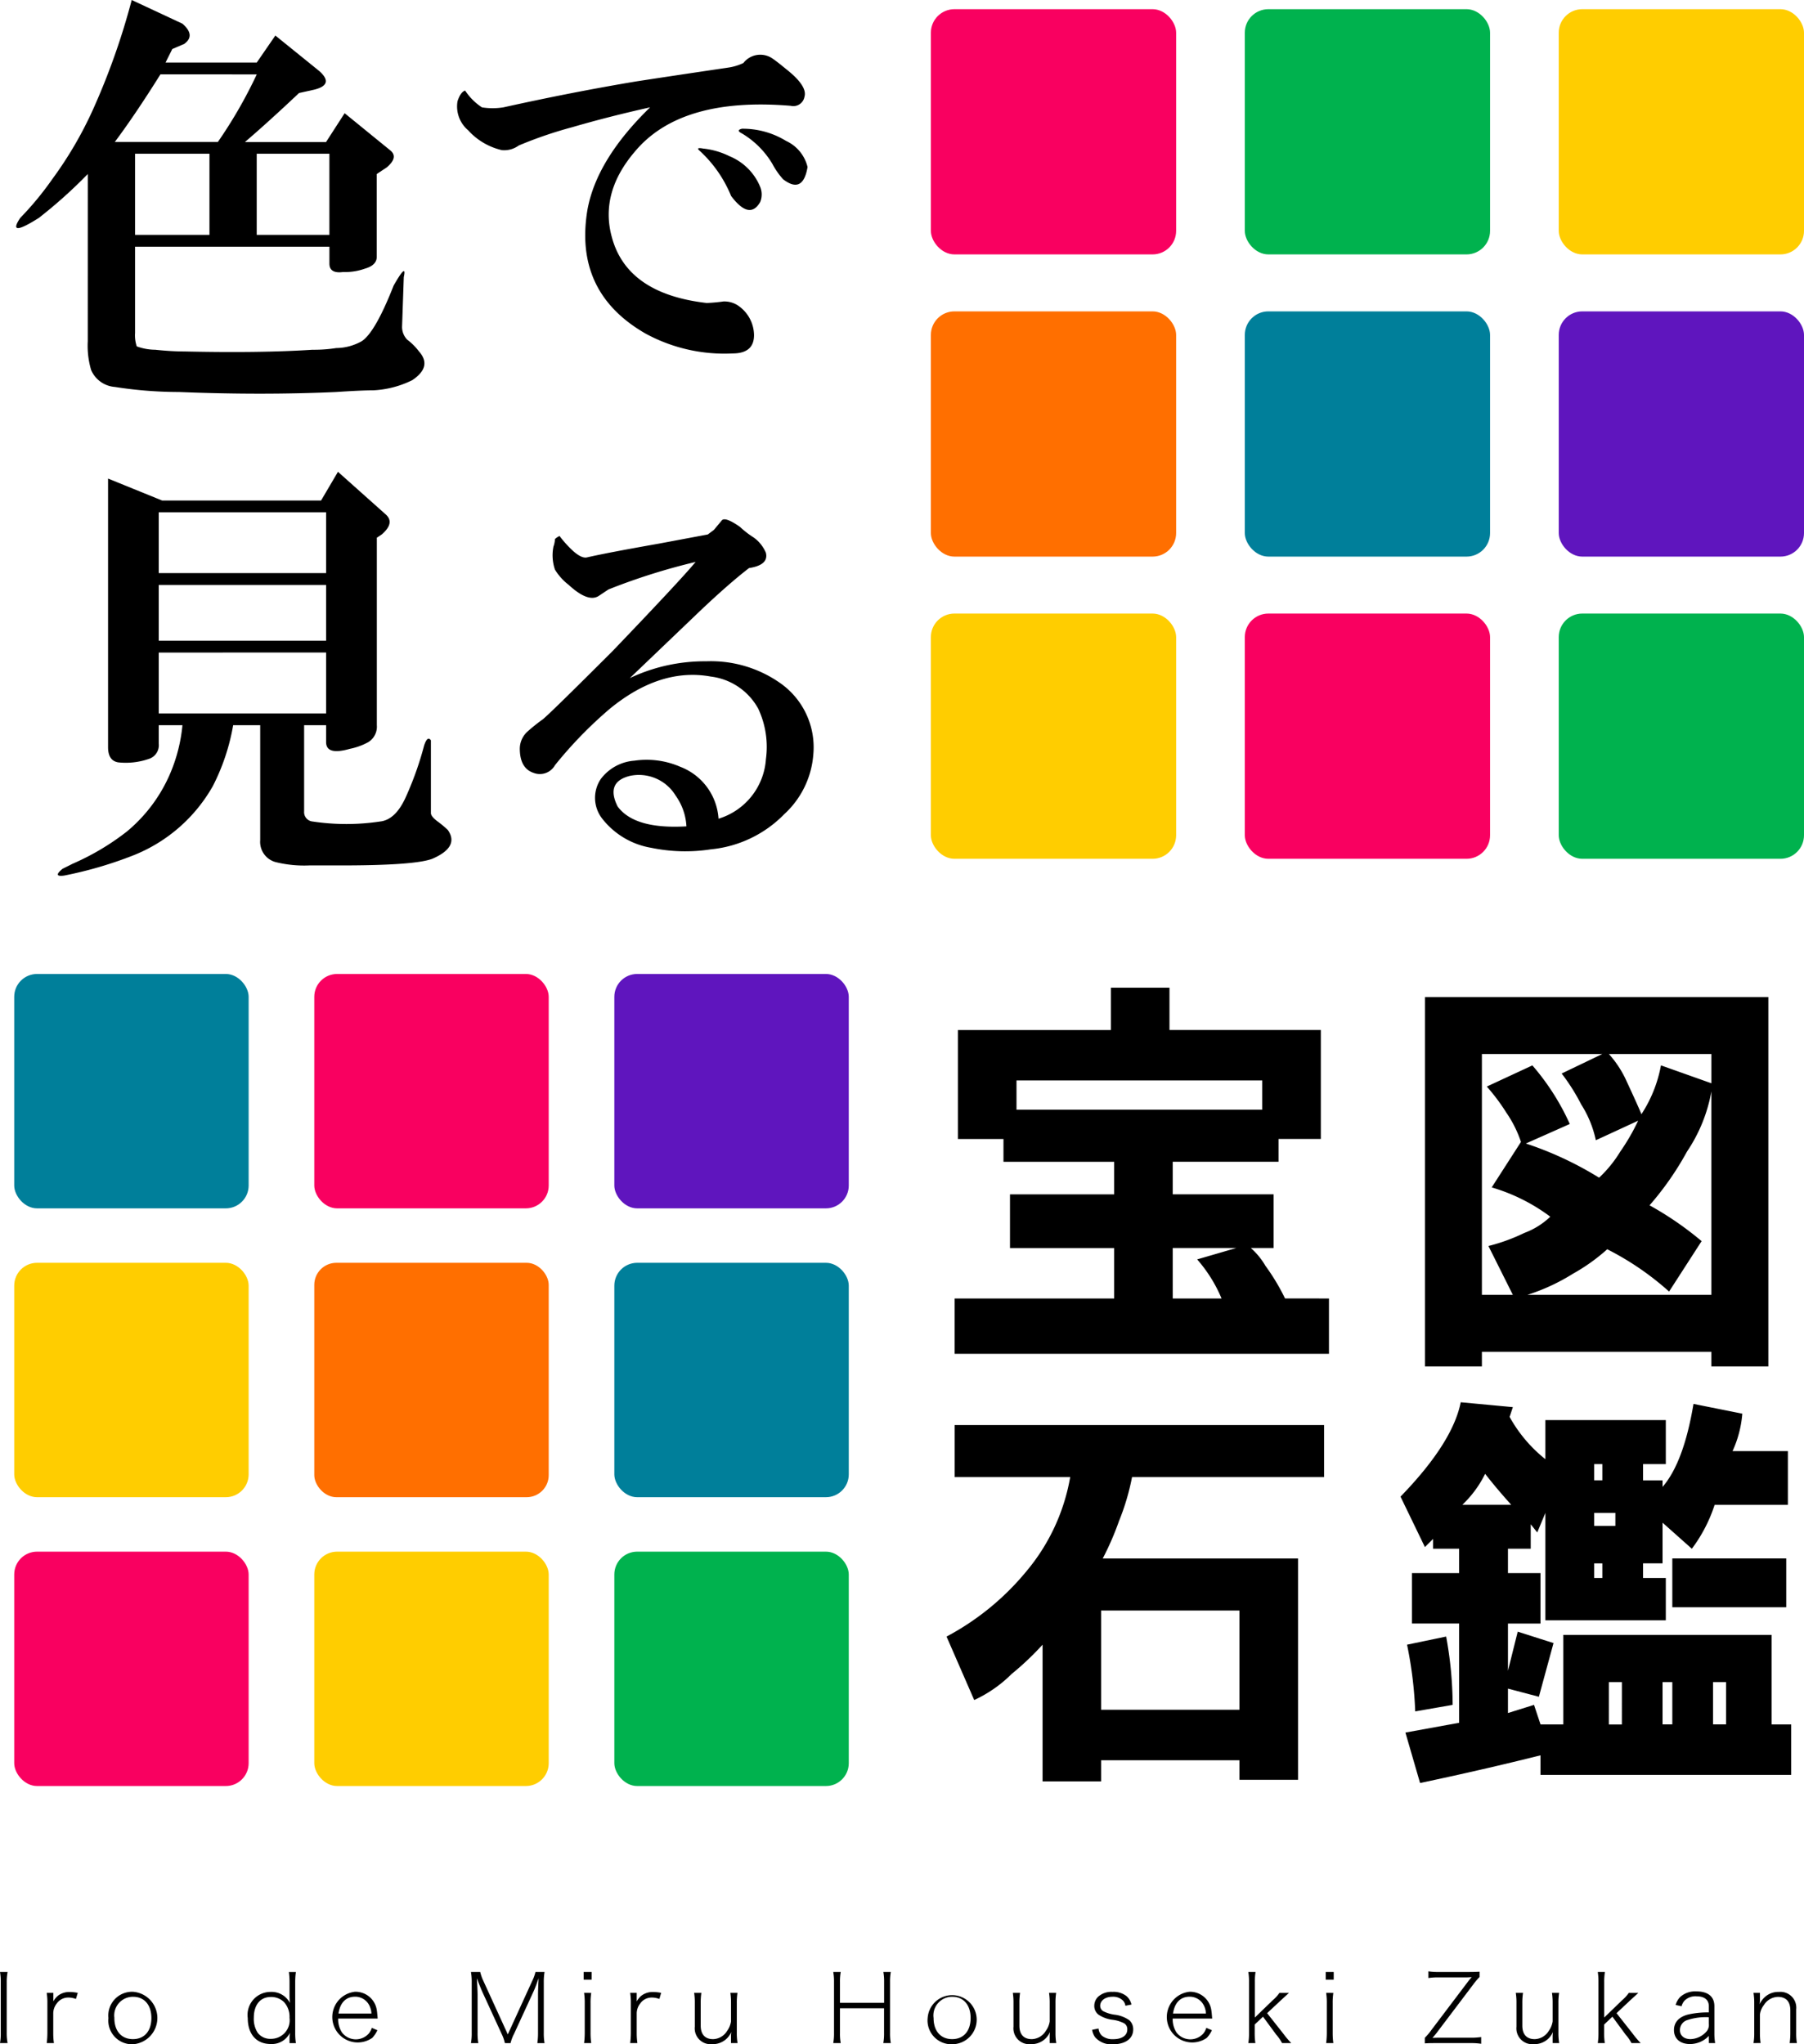<svg xmlns="http://www.w3.org/2000/svg" viewBox="0 0 152.27 172.581"><defs><style>.cls-1{fill:#f90060;}.cls-2{fill:#00b24e;}.cls-3{fill:#ffcd00;}.cls-4{fill:#ff6f00;}.cls-5{fill:#007f9a;}.cls-6{fill:#5f15be;}</style></defs><g id="レイヤー_2" data-name="レイヤー 2"><g id="レイヤー_3" data-name="レイヤー 3"><rect class="cls-1" x="78.572" y="0.775" width="20.702" height="20.702" rx="1.988"/><rect class="cls-2" x="105.07" y="0.775" width="20.702" height="20.702" rx="1.988"/><rect class="cls-3" x="131.568" y="0.775" width="20.702" height="20.702" rx="1.988"/><rect class="cls-4" x="78.572" y="26.286" width="20.702" height="20.702" rx="1.988"/><rect class="cls-5" x="105.07" y="26.286" width="20.702" height="20.702" rx="1.988"/><rect class="cls-6" x="131.568" y="26.286" width="20.702" height="20.702" rx="1.988"/><rect class="cls-3" x="78.572" y="51.796" width="20.702" height="20.702" rx="1.988"/><rect class="cls-1" x="105.07" y="51.796" width="20.702" height="20.702" rx="1.988"/><rect class="cls-2" x="131.568" y="51.796" width="20.702" height="20.702" rx="1.988"/><rect class="cls-5" x="1.2" y="82.221" width="19.787" height="19.787" rx="1.928"/><rect class="cls-1" x="26.528" y="82.221" width="19.787" height="19.787" rx="1.928"/><rect class="cls-6" x="51.855" y="82.221" width="19.787" height="19.787" rx="1.928"/><rect class="cls-3" x="1.2" y="106.605" width="19.787" height="19.787" rx="1.928"/><rect class="cls-4" x="26.528" y="106.605" width="19.787" height="19.787" rx="1.861"/><rect class="cls-5" x="51.855" y="106.605" width="19.787" height="19.787" rx="1.928"/><rect class="cls-1" x="1.2" y="130.988" width="19.787" height="19.787" rx="1.928"/><rect class="cls-3" x="26.528" y="130.988" width="19.787" height="19.787" rx="1.928"/><rect class="cls-2" x="51.855" y="130.988" width="19.787" height="19.787" rx="1.928"/><path d="M112.174,109.617v4.671h-31.6v-4.671H94.041v-4.258H85.25v-4.533h8.791V98.078H84.7V96.155H80.854v-9.2H93.767V83.379h4.945v3.572h12.775v9.2h-3.571v1.923h-8.93v2.748H107.5v4.533H105.58a6.184,6.184,0,0,1,1.236,1.511,17.719,17.719,0,0,1,1.649,2.747ZM85.8,93.682h20.743V91.209H85.8Zm13.187,15.935h4.121a12.047,12.047,0,0,0-2.06-3.3l3.3-.961H98.986Z"/><path d="M90.332,124.693H80.579V120.3h31.183v4.395H95.552a19.819,19.819,0,0,1-1.1,3.709,23.968,23.968,0,0,1-1.373,3.16h16.484v18.683h-4.945V148.6H92.942v1.786H88V138.843a24.184,24.184,0,0,1-2.61,2.472,11,11,0,0,1-3.16,2.2l-2.335-5.357a22.235,22.235,0,0,0,6.731-5.5A16.841,16.841,0,0,0,90.332,124.693Zm2.61,19.644h11.677v-8.379H92.942Z"/><path d="M120.275,84.169h28.986v31.183h-4.809v-1.236H125.083v1.236h-4.808Zm5.358,21.018a15.625,15.625,0,0,0,3.022-1.1,6.4,6.4,0,0,0,2.2-1.374,15.517,15.517,0,0,0-4.945-2.473L128.38,96.4a9.814,9.814,0,0,0-1.236-2.473,16.655,16.655,0,0,0-1.648-2.2l3.847-1.787a20.169,20.169,0,0,1,3.158,4.946l-3.709,1.648a28.975,28.975,0,0,1,6.182,2.885,10.445,10.445,0,0,0,1.787-2.2,17.867,17.867,0,0,0,1.51-2.61L134.7,96.258a9.158,9.158,0,0,0-1.236-3.023,16.881,16.881,0,0,0-1.649-2.61l3.434-1.648H125.083v20.331h2.611Zm13.6-3.435a27.419,27.419,0,0,1,4.395,3.023l-2.746,4.258a24.1,24.1,0,0,0-5.221-3.572,15.913,15.913,0,0,1-2.885,2.061,16.925,16.925,0,0,1-3.845,1.786h15.521V92.137a13.228,13.228,0,0,1-2.06,5.082A25.469,25.469,0,0,1,139.233,101.752ZM135.8,88.977a8.854,8.854,0,0,1,1.512,2.335q.957,2.061,1.236,2.748a11.239,11.239,0,0,0,1.648-4.122l4.258,1.512V88.977Z"/><path d="M130.44,123.183v-3.3h10.166V123.6h-1.923v1.373h1.648v.55q1.785-2.061,2.611-7.006l4.121.824a9.385,9.385,0,0,1-.824,3.16h4.67v4.533h-6.181a12.682,12.682,0,0,1-1.924,3.709l-2.473-2.2v3.434h-1.648v1.236h1.923v3.572H130.44v-9.066l-.685,1.648-.551-.687v2.061h-1.922v2.06h2.746v4.259h-2.746v3.984l.824-3.3,3.022.962-1.236,4.533-2.61-.687v2.06l2.2-.687.549,1.649h1.924v-7.555h17.584v7.555h1.649v4.259H130.028v-1.649q-4.945,1.236-10.165,2.335l-1.236-4.258,4.533-.824v-8.38h-3.983V132.8h3.983v-2.06h-2.2v-.824l-.687.687-2.06-4.259q4.395-4.533,5.083-7.967l4.4.412-.275.824A11.956,11.956,0,0,0,130.44,123.183Zm-11.675,15.66,3.3-.687a32.5,32.5,0,0,1,.549,5.769l-3.16.55A34.051,34.051,0,0,0,118.765,138.843Zm4.67-11.814h4.121q-1.237-1.372-2.2-2.61A9.194,9.194,0,0,1,123.435,127.029Zm11.127-2.061h.687V123.6h-.687Zm0,3.846h1.787v-1.1h-1.787Zm0,4.4h.687v-1.236h-.687Zm1.236,12.364h1.1V142h-1.1ZM140.331,142v3.572h.824V142Zm.824-6.319v-4.121h9.617v4.121Zm3.436,9.891h1.1V142h-1.1Z"/><path d="M7.41,14.691A40.714,40.714,0,0,1,3.273,18.4q-2.71,1.712-1.568,0a26.167,26.167,0,0,0,2.71-3.281A32.534,32.534,0,0,0,7.838,9.271,59.372,59.372,0,0,0,11.118,0L15.4,2q1.14,1,.143,1.711l-1,.428-.571,1.141h7.7L23.242,3l3.709,3q1.284,1.143-.428,1.569l-1.284.285q-2.568,2.427-4.564,4.136h6.846L29.09,9.557l3.851,3.137q.712.573-.285,1.427l-.856.57V21.68c0,.477-.334.809-1,1a5.033,5.033,0,0,1-1.854.285c-.762.1-1.141-.143-1.141-.713V20.825H11.4V28.1a2.973,2.973,0,0,0,.142,1.141,4.645,4.645,0,0,0,1.569.285c.949.1,1.759.143,2.425.143q6.419.144,10.84-.143a12.076,12.076,0,0,0,2-.143,4.478,4.478,0,0,0,2.14-.57q1.139-.713,2.71-4.707,1.139-2,.856-.713l-.143,4.136a1.54,1.54,0,0,0,.428,1.141,5.051,5.051,0,0,1,1,1q1.14,1.282-.571,2.424a8.288,8.288,0,0,1-3.28.856q-1,0-3.138.143-6.279.283-13.265,0a35.042,35.042,0,0,1-5.42-.428,2.372,2.372,0,0,1-2-1.426,7.18,7.18,0,0,1-.285-2.425Zm6.133-8.415Q11.4,9.7,9.692,11.981h8.7a39.343,39.343,0,0,0,3.28-5.7ZM11.4,19.826H17.68V12.979H11.4Zm10.269-6.847v6.847h6.134V12.979Z"/><path d="M19.68,61.22a17.876,17.876,0,0,1-1.712,5.134,13.363,13.363,0,0,1-6.7,5.849,33.652,33.652,0,0,1-5.848,1.711c-.667.094-.713-.1-.143-.57l.856-.428a21.132,21.132,0,0,0,4.564-2.71A12.991,12.991,0,0,0,14.4,65.213a13.659,13.659,0,0,0,1-3.993h-2v1.569a1.211,1.211,0,0,1-.856,1.284,5.942,5.942,0,0,1-2.567.285q-.855-.141-.856-1.284V40.4l4.564,1.854H27.1l1.426-2.425,3.994,3.566q.855.716-.285,1.712l-.428.285V61.22a1.533,1.533,0,0,1-.713,1.426,5.462,5.462,0,0,1-1.569.571q-2,.572-2-.571V61.22H25.67v7.274a.792.792,0,0,0,.714.856,19.14,19.14,0,0,0,5.7,0q1.284-.141,2.14-2A27.565,27.565,0,0,0,35.8,62.932c.19-.571.379-.714.571-.429v6.134c0,.192.19.428.57.713a8.448,8.448,0,0,1,.856.713q1,1.425-1.283,2.425-1.428.569-7.7.571H26.1a10.038,10.038,0,0,1-2.853-.286,1.77,1.77,0,0,1-1.284-1.854v-9.7ZM13.4,43.248v5.135H27.525V43.248Zm0,10.84H27.525V49.381H13.4Zm0,1v5.136H27.525V55.086Z"/><path d="M.64,166.472a4.681,4.681,0,0,0-.073.864v4.277a4.561,4.561,0,0,0,.073.864H0a4.534,4.534,0,0,0,.064-.864v-4.277A4.588,4.588,0,0,0,0,166.472Z"/><path d="M6.407,168.751a1.782,1.782,0,0,0-.624-.12,1.179,1.179,0,0,0-1,.512,1.351,1.351,0,0,0-.288.807v1.663a5.872,5.872,0,0,0,.056.864H3.944A6.782,6.782,0,0,0,4,171.613V169.1a5.458,5.458,0,0,0-.056-.864H4.5v.72a1.734,1.734,0,0,1,.383-.472,1.553,1.553,0,0,1,1.024-.32,3.349,3.349,0,0,1,.656.072Z"/><path d="M9.152,170.366a2.007,2.007,0,0,1,2.071-2.222,2.221,2.221,0,0,1,.016,4.429A2,2,0,0,1,9.152,170.366Zm.5-.008c0,1.1.6,1.783,1.567,1.783s1.559-.68,1.559-1.783-.6-1.791-1.543-1.791A1.574,1.574,0,0,0,9.656,170.358Z"/><path d="M24.438,172.109a3.708,3.708,0,0,1,.032-.5,1.692,1.692,0,0,1-1.623.944c-1.208,0-1.935-.832-1.935-2.191a1.941,1.941,0,0,1,1.926-2.207,1.745,1.745,0,0,1,1.632.928,5.888,5.888,0,0,1-.032-.616v-1.127a5.955,5.955,0,0,0-.056-.864h.592a6.029,6.029,0,0,0-.057.864V171.6a5.658,5.658,0,0,0,.057.879h-.536Zm-3.015-1.759a2.168,2.168,0,0,0,.328,1.255,1.325,1.325,0,0,0,1.111.512,1.571,1.571,0,0,0,1.576-1.775,1.846,1.846,0,0,0-.472-1.335,1.548,1.548,0,0,0-1.1-.424C21.967,168.583,21.423,169.247,21.423,170.35Z"/><path d="M28.543,170.406a2.04,2.04,0,0,0,.329,1.183,1.469,1.469,0,0,0,2.238.1,1.357,1.357,0,0,0,.272-.5l.472.2a2.387,2.387,0,0,1-.432.647,2.146,2.146,0,1,1-1.463-3.893,1.812,1.812,0,0,1,1.855,1.623c.016.071.032.287.064.639Zm2.807-.424a1.629,1.629,0,0,0-.3-.887,1.333,1.333,0,0,0-1.071-.536c-.776,0-1.271.5-1.408,1.423Z"/><path d="M42.614,172.477a3.333,3.333,0,0,0-.272-.775l-1.623-3.535c-.144-.328-.248-.584-.464-1.167.04.824.057,1.151.057,1.431V171.6a4.694,4.694,0,0,0,.063.879h-.623a4.709,4.709,0,0,0,.064-.879V167.36a4.917,4.917,0,0,0-.064-.888h.783a3.675,3.675,0,0,0,.264.752l2.063,4.517,2.063-4.517a3.5,3.5,0,0,0,.272-.752h.767a4.951,4.951,0,0,0-.064.888V171.6a4.684,4.684,0,0,0,.064.879h-.608a5.872,5.872,0,0,0,.057-.879v-3.167c0-.3.008-.543.047-1.431-.191.552-.3.839-.439,1.144l-1.639,3.565a3.546,3.546,0,0,0-.288.768Z"/><path d="M49.936,166.472v.648h-.672v-.648Zm-.033,1.767a5.366,5.366,0,0,0-.056.872v2.5a5.946,5.946,0,0,0,.056.864H49.3a6.782,6.782,0,0,0,.056-.864V169.1a5.65,5.65,0,0,0-.056-.864Z"/><path d="M55.654,168.751a1.777,1.777,0,0,0-.623-.12,1.181,1.181,0,0,0-1,.512,1.351,1.351,0,0,0-.288.807v1.663a5.872,5.872,0,0,0,.056.864h-.608a6.794,6.794,0,0,0,.057-.864V169.1a5.447,5.447,0,0,0-.057-.864h.552v.72a1.717,1.717,0,0,1,.384-.472,1.552,1.552,0,0,1,1.023-.32,3.349,3.349,0,0,1,.656.072Z"/><path d="M61.7,171.893c0-.088.008-.191.024-.351a1.691,1.691,0,0,1-1.615,1.023,1.337,1.337,0,0,1-1.463-1.471V169.1a5.391,5.391,0,0,0-.056-.864H59.2a5.591,5.591,0,0,0-.055.864V171c0,.743.367,1.143,1.047,1.143a1.429,1.429,0,0,0,1.175-.687,1.829,1.829,0,0,0,.336-.816V169.1a5.735,5.735,0,0,0-.056-.864h.6a5.594,5.594,0,0,0-.056.864v2.51a5.048,5.048,0,0,0,.064.864H61.7Z"/><path d="M75.189,166.472a4.629,4.629,0,0,0-.064.848v4.293a4.642,4.642,0,0,0,.064.864h-.632a4.588,4.588,0,0,0,.064-.864v-2.078H70.9v2.078a4.428,4.428,0,0,0,.064.864h-.631a4.617,4.617,0,0,0,.064-.864v-4.277a4.617,4.617,0,0,0-.064-.864h.631a4.518,4.518,0,0,0-.064.848v1.751h3.726v-1.735a4.588,4.588,0,0,0-.064-.864Z"/><path d="M78.3,170.366a2.072,2.072,0,1,1,2.087,2.207A2.008,2.008,0,0,1,78.3,170.366Zm.5-.008c0,1.1.6,1.783,1.567,1.783s1.559-.68,1.559-1.783-.6-1.791-1.543-1.791A1.574,1.574,0,0,0,78.8,170.358Z"/><path d="M88.6,171.893c0-.088.008-.191.024-.351a1.69,1.69,0,0,1-1.615,1.023,1.337,1.337,0,0,1-1.463-1.471V169.1a5.391,5.391,0,0,0-.056-.864H86.1a5.458,5.458,0,0,0-.056.864V171c0,.743.367,1.143,1.047,1.143a1.43,1.43,0,0,0,1.175-.687,1.829,1.829,0,0,0,.336-.816V169.1a5.735,5.735,0,0,0-.056-.864h.6a5.594,5.594,0,0,0-.056.864v2.51a5.048,5.048,0,0,0,.064.864H88.6Z"/><path d="M92.727,171.246a.92.92,0,0,0,.28.6,1.4,1.4,0,0,0,.959.3c.728,0,1.184-.311,1.184-.808a.573.573,0,0,0-.256-.527,2.926,2.926,0,0,0-.968-.3,2.732,2.732,0,0,1-1.2-.432.922.922,0,0,1-.36-.767,1.058,1.058,0,0,1,.336-.76,1.67,1.67,0,0,1,1.2-.4,1.76,1.76,0,0,1,1.184.359,1.3,1.3,0,0,1,.415.712l-.511.1a.783.783,0,0,0-.208-.44,1.179,1.179,0,0,0-.872-.32c-.615,0-1.047.32-1.047.768a.526.526,0,0,0,.28.464,3.114,3.114,0,0,0,.9.279,2.692,2.692,0,0,1,1.28.472,1.02,1.02,0,0,1,.327.776c0,.775-.655,1.255-1.718,1.255a1.808,1.808,0,0,1-1.5-.6,1.4,1.4,0,0,1-.247-.623Z"/><path d="M98.983,170.406a2.041,2.041,0,0,0,.328,1.183,1.47,1.47,0,0,0,2.239.1,1.357,1.357,0,0,0,.271-.5l.472.2a2.387,2.387,0,0,1-.432.647,2.146,2.146,0,1,1-1.463-3.893,1.812,1.812,0,0,1,1.855,1.623c.016.071.032.287.064.639Zm2.807-.424a1.637,1.637,0,0,0-.3-.887,1.334,1.334,0,0,0-1.072-.536c-.775,0-1.271.5-1.407,1.423Z"/><path d="M105.975,166.472a5.391,5.391,0,0,0-.056.864v2.982l1.519-1.471a2.971,2.971,0,0,0,.552-.608h.807l-.743.68-1.1,1.031,1.352,1.712a7.767,7.767,0,0,0,.687.815h-.775a3.843,3.843,0,0,0-.5-.72l-1.112-1.511-.7.664v.712a5.83,5.83,0,0,0,.056.855h-.592a5.586,5.586,0,0,0,.056-.864v-4.277a5.391,5.391,0,0,0-.056-.864Z"/><path d="M112.575,166.472v.648H111.9v-.648Zm-.032,1.767a5.366,5.366,0,0,0-.056.872v2.5a5.946,5.946,0,0,0,.056.864h-.607a6.774,6.774,0,0,0,.055-.864V169.1a5.661,5.661,0,0,0-.055-.864Z"/><path d="M125.021,172.533a5.66,5.66,0,0,0-.879-.056h-3.007c-.48,0-.623.008-.871.024v-.472a5.056,5.056,0,0,0,.559-.663l3.126-4.134a4.156,4.156,0,0,1,.28-.328c-.167.016-.335.024-.463.024h-2.327a5.237,5.237,0,0,0-.872.056v-.567a5.067,5.067,0,0,0,.872.055h2.582c.344,0,.56-.008.864-.024v.448a6.088,6.088,0,0,0-.552.656l-3.046,4.03c-.112.151-.192.239-.376.455.312-.016.44-.016.608-.016h2.623a5.738,5.738,0,0,0,.879-.056Z"/><path d="M131.053,171.893c0-.088.009-.191.024-.351a1.689,1.689,0,0,1-1.615,1.023A1.336,1.336,0,0,1,128,171.094V169.1a5.379,5.379,0,0,0-.057-.864h.609a5.447,5.447,0,0,0-.057.864V171c0,.743.368,1.143,1.048,1.143a1.432,1.432,0,0,0,1.176-.687,1.839,1.839,0,0,0,.335-.816V169.1a5.735,5.735,0,0,0-.056-.864h.6a5.594,5.594,0,0,0-.056.864v2.51a5.153,5.153,0,0,0,.063.864h-.551Z"/><path d="M135.464,166.472a5.379,5.379,0,0,0-.057.864v2.982l1.52-1.471a2.971,2.971,0,0,0,.552-.608h.807l-.744.68-1.095,1.031,1.351,1.712a8.047,8.047,0,0,0,.687.815h-.775a3.625,3.625,0,0,0-.5-.72l-1.111-1.511-.7.664v.712a5.826,5.826,0,0,0,.057.855h-.592a5.586,5.586,0,0,0,.056-.864v-4.277a5.391,5.391,0,0,0-.056-.864Z"/><path d="M144.237,171.869a2.143,2.143,0,0,1-.775.528,2.235,2.235,0,0,1-.808.16c-.84,0-1.359-.448-1.359-1.183,0-.656.416-1.112,1.2-1.312a7.481,7.481,0,0,1,1.743-.176v-.519c0-.536-.367-.84-1.031-.84a1.3,1.3,0,0,0-1.023.368,1.113,1.113,0,0,0-.248.472l-.5-.112a1.568,1.568,0,0,1,.392-.68,1.883,1.883,0,0,1,1.351-.464c.992,0,1.527.44,1.527,1.248v2.27a4.86,4.86,0,0,0,.065.848h-.529Zm0-1.575a4.916,4.916,0,0,0-1.846.248.881.881,0,0,0-.592.839c0,.464.351.76.895.76a1.876,1.876,0,0,0,1.312-.607.848.848,0,0,0,.231-.688Z"/><path d="M148.007,172.477a4.759,4.759,0,0,0,.063-.864V169.1a5.049,5.049,0,0,0-.063-.864h.543v.608a3.112,3.112,0,0,1-.024.352,1.694,1.694,0,0,1,.4-.568,1.675,1.675,0,0,1,1.223-.472,1.336,1.336,0,0,1,1.463,1.471v1.992a5.011,5.011,0,0,0,.057.855h-.608a5.955,5.955,0,0,0,.056-.864v-1.9c0-.743-.368-1.135-1.055-1.135a1.44,1.44,0,0,0-1.176.688,1.63,1.63,0,0,0-.336.807v1.535a6.031,6.031,0,0,0,.056.864Z"/><path d="M39.259,7.645a4.97,4.97,0,0,0,1.42,1.419,5.775,5.775,0,0,0,1.806,0q5.807-1.287,11.226-2.193,3.354-.515,7.742-1.162a4.467,4.467,0,0,0,1.29-.387,1.809,1.809,0,0,1,2.452-.387q.387.26,1.161.9,1.806,1.422,1.549,2.323a.953.953,0,0,1-1.162.774q-9.289-.774-13.161,3.871-2.97,3.485-1.936,7.226,1.288,4.776,8,5.549a13.768,13.768,0,0,0,1.42-.129,2.092,2.092,0,0,1,1.29.387,3.067,3.067,0,0,1,1.29,2.451q0,1.55-1.806,1.549a13.894,13.894,0,0,1-7.355-1.678q-6.066-3.483-4.9-10.452.774-4.257,5.29-8.645-3.483.775-6.58,1.678a34.983,34.983,0,0,0-4.517,1.548,2.068,2.068,0,0,1-1.419.387A5.5,5.5,0,0,1,39.517,11a2.636,2.636,0,0,1-.9-2.452C38.785,8.032,39,7.731,39.259,7.645Zm20.13,4.9a6.534,6.534,0,0,1,2.193.645,4.746,4.746,0,0,1,2.581,2.581,1.686,1.686,0,0,1,0,1.29q-.9,1.55-2.452-.516A10.621,10.621,0,0,0,59,12.677Q58.742,12.421,59.389,12.548Zm3.225-1.677A7,7,0,0,1,66.356,11.9,3.26,3.26,0,0,1,68.163,14.1q-.387,2.322-2.065,1.032a6.324,6.324,0,0,1-.9-1.291,7.382,7.382,0,0,0-2.581-2.58C62.27,11.086,62.27,10.958,62.614,10.871Z"/><path d="M60.649,69.115a5.657,5.657,0,0,0,4-5.032A7.606,7.606,0,0,0,64,59.825a5.293,5.293,0,0,0-4-2.71q-4.257-.774-8.516,2.71A35.263,35.263,0,0,0,46.842,64.6a1.464,1.464,0,0,1-1.806.645q-1.162-.387-1.161-2.064a1.969,1.969,0,0,1,.645-1.42,15.289,15.289,0,0,1,1.29-1.032q.643-.515,5.936-5.807,5.805-6.063,6.967-7.483a53.046,53.046,0,0,0-7.355,2.322l-.774.516q-.9.648-2.581-.9a4.773,4.773,0,0,1-1.161-1.29,3.75,3.75,0,0,1-.129-1.936,2.148,2.148,0,0,0,.129-.645,1.517,1.517,0,0,1,.387-.258,9.591,9.591,0,0,0,.9,1.032q.9.9,1.42.774,1.675-.387,6.064-1.161l4.13-.774.516-.387.645-.774c.171-.259.687-.085,1.548.516a7.8,7.8,0,0,0,1.162.9,3.037,3.037,0,0,1,1.032,1.29q.256,1.035-1.42,1.291-1.678,1.29-4.129,3.612l-5.935,5.678a14.759,14.759,0,0,1,6.451-1.419,10.169,10.169,0,0,1,6.194,1.806A6.617,6.617,0,0,1,68.649,63.7,7.6,7.6,0,0,1,66.2,68.728,9.988,9.988,0,0,1,60,71.7a14.117,14.117,0,0,1-5.032-.129,6.638,6.638,0,0,1-4.129-2.452,2.848,2.848,0,0,1-.129-3.355,3.9,3.9,0,0,1,2.839-1.548,7.12,7.12,0,0,1,3.871.516A5.038,5.038,0,0,1,60.649,69.115Zm-2.71.645a4.883,4.883,0,0,0-.9-2.58A3.633,3.633,0,0,0,53.165,65.5q-2.066.517-1.033,2.581Q53.551,70.018,57.939,69.76Z"/></g></g></svg>